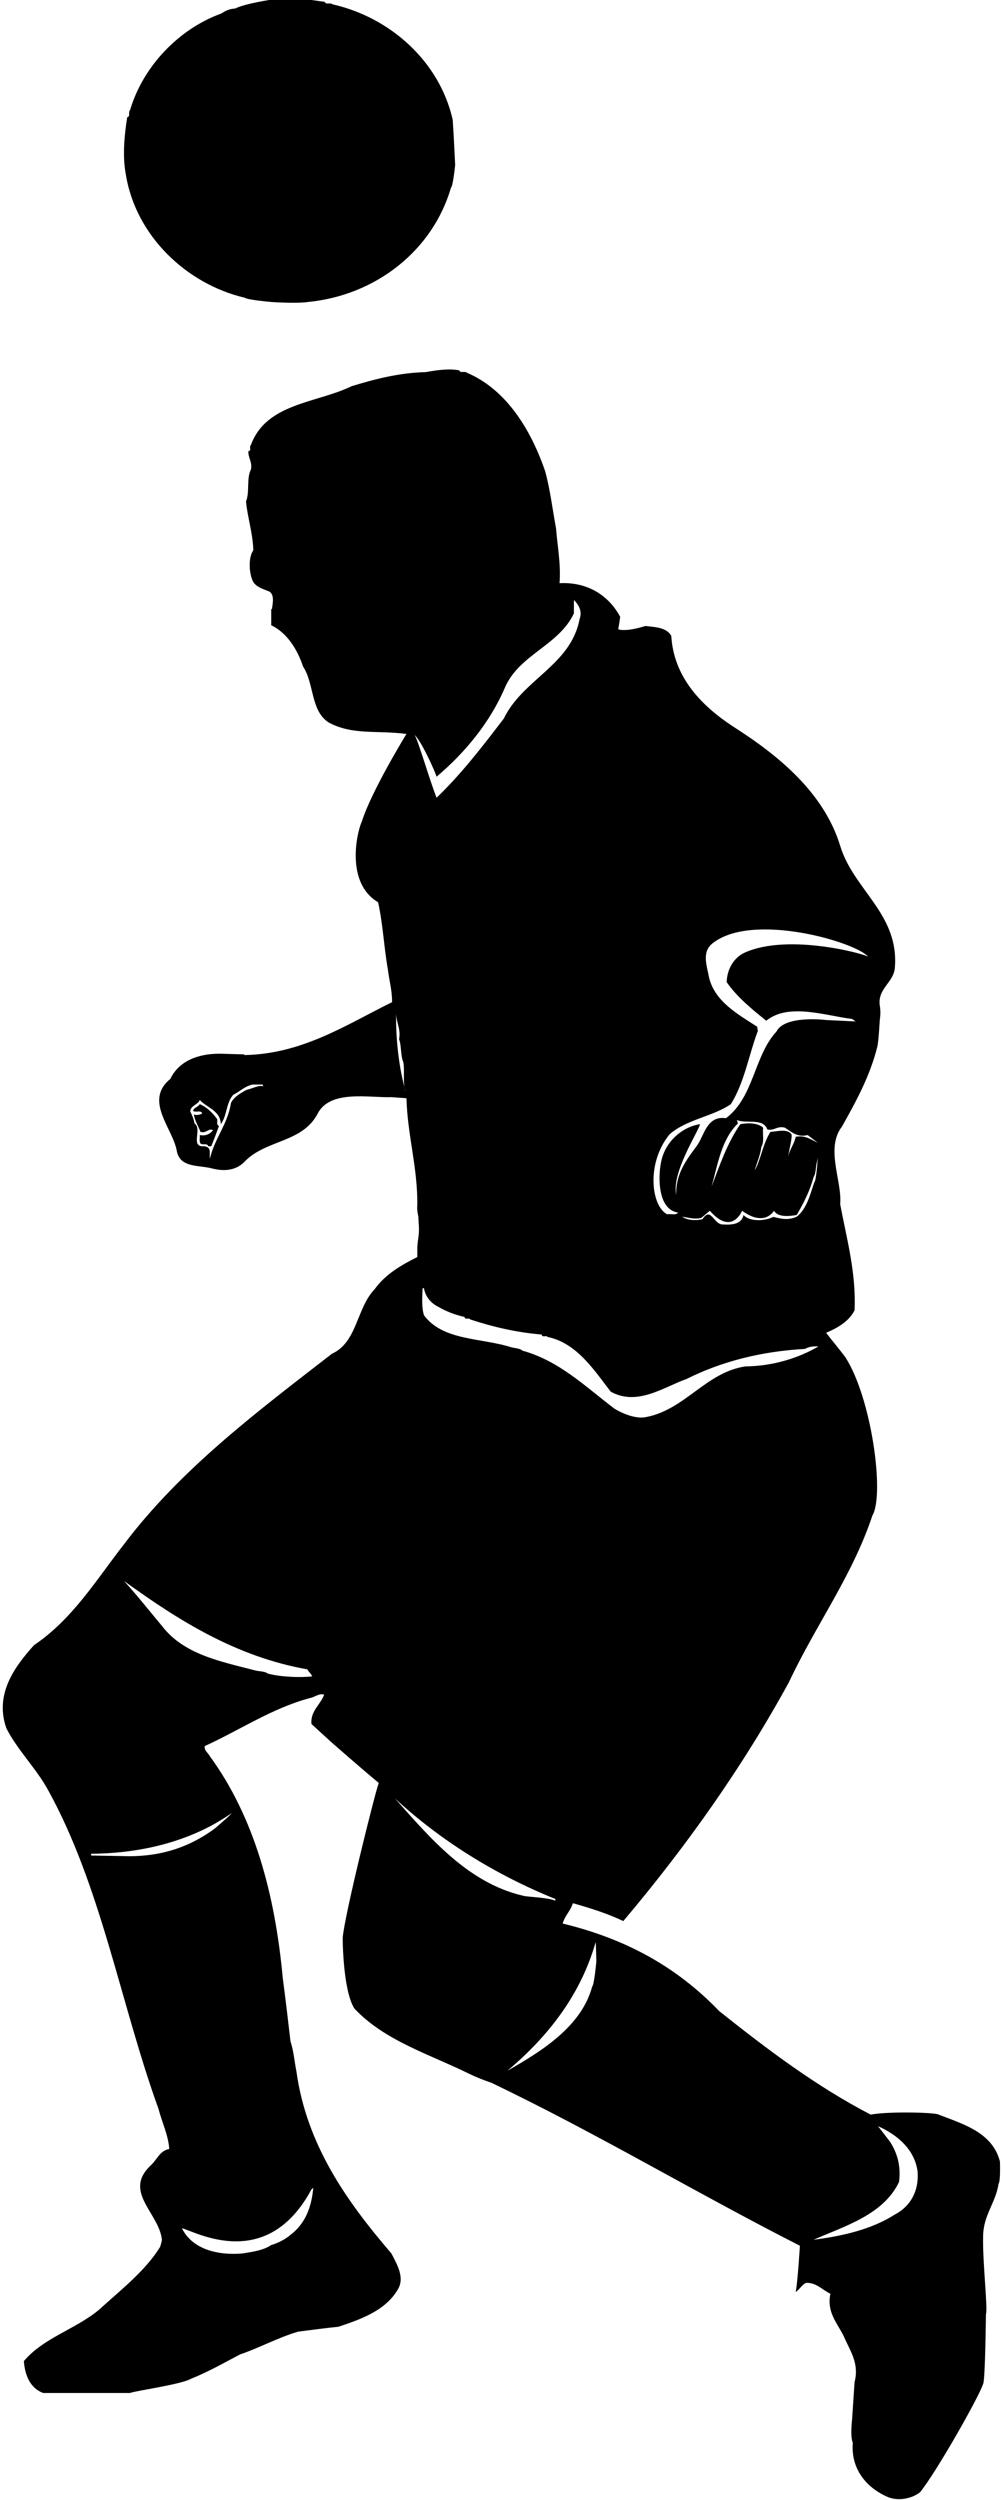 <?xml version="1.0" encoding="UTF-8"?>
<svg xmlns="http://www.w3.org/2000/svg" xmlns:xlink="http://www.w3.org/1999/xlink" width="286pt" height="713pt" viewBox="0 0 286 713" version="1.1">
<g id="surface1">
<path style=" stroke:none;fill-rule:nonzero;fill:rgb(0%,0%,0%);fill-opacity:1;" d="M 62.012 319.234 C 60.715 317.434 59.012 315.734 57.012 314.934 C 56.512 315.836 55.312 315.836 55.113 316.836 C 55.812 317.434 57.312 316.535 57.715 317.535 C 57.113 318.137 55.312 318.137 55.312 317.734 C 55.613 319.836 56.613 321.137 57.215 322.836 C 58.914 323.336 59.414 321.734 60.812 322.336 C 60.113 323.336 58.715 324.137 57.012 323.734 C 57.113 324.535 56.812 325.535 57.215 326.137 C 57.812 326.734 59.215 325.934 59.414 326.934 L 60.312 326.934 C 61.113 324.934 61.812 323.035 62.512 321.137 C 61.715 320.934 62.113 319.836 62.012 319.234 "/>
<path style=" stroke:none;fill-rule:nonzero;fill:rgb(0%,0%,0%);fill-opacity:1;" d="M 69.914 84.934 C 70.613 85.535 77.414 86.133 77.414 86.133 C 77.414 86.133 84.512 86.633 87.914 86.133 C 107.312 84.234 123.512 71.434 128.715 53.535 C 129.312 53.133 129.914 47.035 129.914 47.035 C 129.914 47.035 129.512 38.434 129.215 34.133 C 125.414 17.434 111.312 4.934 94.914 1.234 C 94.312 0.633 92.914 1.434 92.715 0.535 L 87.715 -0.164 L 77.914 -0.164 C 77.914 -0.164 70.113 0.934 67.113 2.434 C 65.414 2.535 64.414 3.035 63.215 3.836 C 51.012 8.234 40.812 18.934 37.113 31.434 C 36.512 31.934 37.312 33.234 36.312 33.434 C 35.512 38.336 34.914 44.633 35.914 49.734 C 38.715 67.234 53.215 81.035 69.914 84.934 "/>
<path style=" stroke:none;fill-rule:nonzero;fill:rgb(0%,0%,0%);fill-opacity:1;" d="M 285.016 622.836 C 285.613 622.234 285.414 616.535 285.414 616.535 C 283.312 608.234 274.914 605.836 267.914 603.137 C 267.414 602.535 253.715 602.137 248.516 603.137 C 232.914 595.035 219.016 584.535 205.312 573.637 C 192.914 560.734 178.312 552.934 160.613 548.637 C 161.215 546.336 162.812 545.137 163.516 542.836 C 168.516 544.234 173.516 545.836 177.914 547.934 C 195.812 526.734 212.016 503.934 225.215 479.734 C 232.812 463.535 243.312 449.434 249.016 432.234 C 252.52 426.344 248.812 398.836 241.312 387.137 C 239.613 384.836 237.215 382.035 235.812 380.137 C 238.914 378.836 242.312 376.934 243.914 373.734 C 244.414 362.934 241.613 353.137 239.812 343.434 C 240.414 336.934 235.516 327.535 240.312 321.336 C 244.414 314.035 248.312 306.934 250.414 298.535 C 250.773 297.184 251.113 290.934 251.113 290.934 C 251.508 288.52 251.113 286.836 251.113 286.836 C 250.414 281.934 255.113 280.234 255.414 276.035 C 256.715 260.734 243.613 253.836 239.812 241.234 C 235.113 225.934 222.016 215.336 209.113 207.133 C 200.312 201.336 192.312 193.234 191.613 181.434 C 190.312 178.734 186.113 178.836 184.215 178.535 C 184.215 178.535 179.215 180.234 176.516 179.535 L 176.516 179.035 C 176.613 178.934 177.016 175.934 177.016 175.934 C 173.812 169.934 167.812 165.934 159.715 166.336 C 160.113 160.633 159.113 155.934 158.715 150.734 C 157.715 145.336 157.016 139.535 155.613 134.434 C 151.613 122.734 144.613 111.133 133.312 106.336 C 132.715 105.734 131.312 106.535 131.113 105.633 C 127.914 105.035 124.414 105.633 121.512 106.133 C 113.812 106.336 107.012 108.133 100.414 110.133 C 90.312 115.035 76.012 114.934 71.613 126.934 C 71.012 127.434 71.914 128.633 70.914 128.633 C 70.715 130.434 72.113 131.836 71.613 133.934 C 70.312 136.434 71.312 140.434 70.215 143.035 C 70.715 147.934 72.113 151.836 72.312 156.934 C 70.812 159.035 71.113 163.434 72.113 165.633 C 72.914 167.434 75.215 168.035 76.914 168.734 C 78.414 169.734 77.812 172.234 77.613 173.734 L 77.414 173.734 L 77.414 178.336 C 82.012 180.535 84.914 185.336 86.512 190.133 C 89.715 194.934 88.613 202.836 93.914 206.133 C 100.812 209.734 107.414 208.234 116.012 209.336 C 116.012 209.336 106.012 225.633 103.312 234.234 C 101.914 237.133 98.461 251.742 107.914 257.336 C 109.312 263.535 109.613 270.434 110.715 276.535 C 111.113 279.836 111.914 282.336 111.914 285.836 C 98.715 292.336 86.312 300.633 69.715 300.934 L 69.715 300.734 L 62.715 300.535 C 56.613 300.535 51.113 302.535 48.613 307.734 C 40.914 314.035 49.512 321.934 50.512 328.535 C 51.613 333.234 57.012 332.234 60.812 333.336 C 61.812 333.535 66.355 334.793 69.715 331.434 C 75.715 325.035 86.215 326.035 90.613 317.734 C 94.113 310.734 105.215 313.133 111.715 312.934 L 116.012 313.234 C 116.312 323.934 119.215 332.836 119.113 343.734 C 118.914 344.934 119.414 347.035 119.414 347.035 C 119.414 348.562 119.801 350.523 119.414 353.035 C 119.414 353.035 119.113 354.789 119.113 356.137 L 119.113 358.535 C 114.512 360.836 110.012 363.434 106.914 367.734 C 101.715 373.137 102.012 382.836 94.715 386.137 C 73.812 402.336 51.715 418.836 35.414 440.434 C 27.512 450.535 20.812 461.734 9.711 469.234 C 4.113 475.434 -1.586 483.234 1.812 492.934 C 5.012 499.234 10.414 504.434 13.812 510.734 C 28.914 538.137 34.414 571.535 45.215 601.434 C 46.312 605.535 48.012 608.934 48.312 612.934 C 45.613 613.434 44.914 615.836 43.113 617.535 C 34.914 625.137 45.414 631.137 46.215 638.836 C 46.215 639.234 45.715 640.836 45.715 640.836 C 41.512 647.734 34.215 653.336 28.215 658.836 C 21.414 664.434 12.512 666.734 6.812 673.434 C 7.113 677.535 8.613 681.137 12.312 682.535 L 37.113 682.535 C 38.414 681.934 51.715 680.137 54.613 678.434 C 59.414 676.535 64.113 673.836 68.512 671.535 C 74.113 669.637 79.312 666.734 85.113 665.035 C 89.113 664.535 92.715 664.035 96.613 663.637 C 102.914 661.535 109.812 659.137 113.414 653.234 C 115.715 649.734 113.312 645.836 111.715 642.734 C 98.914 627.836 87.512 611.734 84.613 590.836 C 84.012 587.836 83.812 584.934 82.914 582.234 C 82.215 576.234 81.512 570.234 80.715 564.234 C 78.512 540.336 72.613 518.336 59.914 500.934 C 59.414 499.934 58.312 499.434 58.414 498.035 C 68.512 493.434 77.613 487.234 88.414 484.336 C 90.012 484.035 90.914 482.934 92.512 483.336 C 91.512 486.234 88.512 488.035 88.914 491.734 L 94.715 497.035 C 94.715 497.035 103.613 504.836 108.113 508.535 C 107.113 511.035 98.312 546.336 97.812 552.734 C 97.812 552.734 97.812 567.434 101.113 572.836 C 109.812 582.137 122.715 585.934 134.215 591.637 C 136.113 592.535 138.113 593.336 140.215 594.035 C 170.312 608.434 198.613 625.434 228.312 640.535 C 228.312 640.535 227.715 650.637 227.113 653.734 C 228.312 652.934 228.715 651.836 230.016 651.137 C 232.914 650.934 234.715 653.137 237.016 654.234 C 235.812 660.035 239.613 663.137 241.312 667.434 C 243.016 671.035 245.215 674.535 243.914 679.434 L 243.215 690.035 C 243.215 690.035 242.613 694.934 243.414 696.734 C 242.812 704.234 247.312 709.434 253.016 712.035 C 256.113 713.535 260.215 712.734 262.613 710.832 C 267.113 705.332 279.414 683.734 280.613 679.934 C 281.215 679.137 281.414 660.035 281.414 660.035 C 282.016 658.934 280.414 644.836 280.613 637.934 C 280.613 631.836 284.215 628.336 285.016 622.836 Z M 70.414 310.836 C 68.914 311.633 66.715 312.836 65.914 314.633 C 65.012 320.637 61.113 324.934 59.914 330.535 C 59.715 328.637 60.414 327.336 58.414 326.934 C 54.012 327.336 57.914 322.035 55.512 320.434 C 55.312 319.137 54.812 318.035 54.312 317.035 C 54.312 315.336 56.613 315.035 57.012 313.734 C 59.012 315.934 62.914 316.734 63.012 320.637 C 64.812 318.336 64.512 314.434 66.613 312.234 C 68.613 311.234 69.812 309.836 72.113 309.336 L 75.012 309.336 C 74.914 309.535 75.113 309.734 75.215 309.836 C 73.812 309.434 72.215 310.434 70.414 310.836 Z M 115.477 310.168 C 113.617 303.43 112.828 294.184 113.113 288.234 C 112.812 291.434 114.512 293.133 113.914 296.434 C 114.613 298.234 114.312 301.133 115.113 302.934 C 115.535 305.129 115.043 307.953 115.477 310.168 C 115.586 310.562 115.695 310.953 115.812 311.336 C 115.656 310.973 115.555 310.578 115.477 310.168 Z M 88.914 624.434 L 89.414 624.035 C 88.914 629.637 87.113 634.234 82.914 637.434 C 81.414 638.734 79.414 639.734 77.414 640.336 C 75.215 641.836 72.312 642.234 69.215 642.734 C 62.312 643.336 54.914 641.637 51.914 635.535 C 55.512 636.336 76.031 648.422 88.914 624.434 Z M 66.113 517.234 C 64.715 518.637 62.914 520.137 61.312 521.535 C 54.512 526.535 46.715 529.434 36.812 529.434 L 26.012 529.234 L 26.012 528.734 C 52.48 528.551 65.414 517.234 66.113 517.234 Z M 76.414 477.336 C 75.613 476.637 73.812 476.734 72.812 476.434 C 62.715 473.836 52.414 471.836 46.215 463.734 C 42.613 459.434 39.215 455.137 35.414 450.934 C 51.012 462.234 67.414 472.535 87.715 476.137 C 88.312 477.137 88.715 477.234 89.113 478.137 C 85.914 478.535 80.113 478.336 76.414 477.336 Z M 191.113 323.535 C 196.016 319.234 203.312 318.535 208.613 314.934 C 212.516 308.633 213.715 300.934 216.312 294.035 L 216.113 292.836 C 210.715 289.336 204.113 285.734 202.414 278.934 C 201.715 275.234 200.246 271.531 203.414 269.035 C 214.906 259.969 244.715 268.836 247.812 272.934 C 247.516 272.234 225.055 266.02 212.516 271.734 C 209.453 273.129 207.516 276.434 207.414 280.133 C 210.414 284.434 214.715 287.934 218.715 291.133 C 225.113 285.934 235.715 289.734 243.215 290.633 L 244.215 291.336 L 235.812 290.934 C 235.812 290.934 224.016 289.434 221.613 294.234 C 215.215 301.133 215.215 312.934 207.215 318.934 C 201.613 318.137 201.016 324.035 198.812 326.934 C 195.914 330.836 192.812 334.836 193.016 340.836 C 191.613 334.434 199.312 322.836 199.812 320.637 C 195.113 321.336 190.812 324.934 189.215 329.535 C 187.812 333.137 187.02 344.961 193.516 345.836 C 193.016 346.734 191.516 346.137 190.414 346.336 C 185.812 343.934 184.43 331.699 191.113 323.535 Z M 227.113 324.234 C 226.715 326.336 225.414 327.734 225.016 329.734 C 225.016 328.734 226.215 324.637 225.914 323.535 C 224.715 321.836 221.812 322.734 219.914 322.836 C 217.715 326.234 217.113 330.934 215.414 333.836 C 216.016 331.637 217.016 329.535 217.312 327.137 C 218.215 325.637 217.613 323.434 217.812 321.637 C 216.312 320.234 213.414 320.234 211.312 320.637 C 207.516 326.137 205.516 332.137 203.113 338.434 C 204.914 331.934 205.914 325.035 210.613 320.434 L 210.312 319.434 C 212.812 320.637 217.812 318.734 219.016 322.137 C 220.914 322.637 221.812 321.035 224.016 321.637 C 225.812 322.734 227.516 324.535 230.516 323.734 L 233.414 325.934 C 231.414 325.035 229.914 323.734 227.113 324.234 Z M 233.414 330.234 C 233.414 330.234 233.016 336.836 232.414 337.234 C 231.215 340.734 230.312 344.734 227.414 347.035 C 224.715 348.234 222.508 347.484 220.715 347.086 C 218.215 348.395 213.812 348.434 212.215 346.535 C 211.715 349.137 209.016 349.434 206.215 349.234 C 203.715 349.234 202.914 344.035 200.516 347.734 C 198.613 348.234 196.113 348.035 194.715 347.035 C 195.812 347.137 198.414 347.934 200.215 347.336 L 202.613 345.336 C 208.926 352.59 211.812 345.336 211.812 345.336 C 218.301 350.07 220.914 345.336 220.914 345.336 C 222.016 347.234 225.215 346.934 227.414 346.535 C 229.414 343.035 231.113 339.836 232.215 335.734 C 232.914 334.734 232.812 332.836 233.113 331.734 Z M 174.312 396.934 C 181.914 401.137 189.414 395.637 195.914 393.336 C 205.914 388.336 217.215 385.434 229.812 384.734 C 230.715 384.137 232.215 383.934 233.613 384.035 C 228.113 387.234 220.914 389.637 212.715 389.734 C 201.516 391.434 195.613 401.934 184.613 404.137 C 181.715 404.836 177.914 403.336 175.312 401.734 C 167.016 395.434 159.613 388.137 149.113 385.234 C 148.414 384.535 146.715 384.535 145.812 384.234 C 137.215 381.535 126.414 382.434 121.012 375.137 C 120.312 372.836 120.512 370.234 120.613 367.434 L 121.012 367.434 C 121.414 369.836 123.012 371.734 125.113 372.734 C 127.312 374.035 129.914 375.035 132.613 375.637 C 132.613 376.535 133.812 375.734 134.215 376.336 C 140.613 378.434 147.312 380.035 154.613 380.637 C 154.715 381.637 155.914 380.734 156.312 381.336 C 164.613 383.035 169.613 390.836 174.312 396.934 Z M 118.324 209.629 C 119.992 210.93 123.93 219.383 124.613 221.535 C 132.812 214.633 139.914 205.934 144.113 196.133 C 148.215 186.633 159.516 184.133 163.812 174.934 L 163.812 171.133 C 165.113 172.434 166.312 174.336 165.414 176.633 C 162.914 189.734 149.215 193.734 143.812 204.934 C 137.914 212.633 131.812 220.633 124.613 227.535 C 122.605 222.469 119.234 210.754 118.324 209.629 Z M 112.715 512.934 C 126.012 525.234 141.715 534.836 158.516 541.637 L 158.516 542.137 C 156.715 541.234 150.562 541.051 149.414 540.734 C 133.715 537.137 122.914 524.434 112.715 512.934 Z M 169.016 566.637 C 165.914 578.137 154.414 585.137 144.812 590.637 C 156.715 580.637 165.812 568.734 170.016 553.934 C 170.113 554.535 170.215 559.434 170.215 559.434 C 170.215 559.434 169.613 566.137 169.016 566.637 Z M 255.414 631.637 C 248.812 635.836 240.715 637.734 232.215 638.836 C 240.715 635.035 252.113 631.836 256.613 622.336 C 257.215 617.637 256.016 613.934 254.016 610.836 L 250.613 606.434 C 256.016 608.836 261.113 613.035 261.914 619.434 C 262.312 625.035 259.812 629.336 255.414 631.637 "/>
</g>
</svg>
